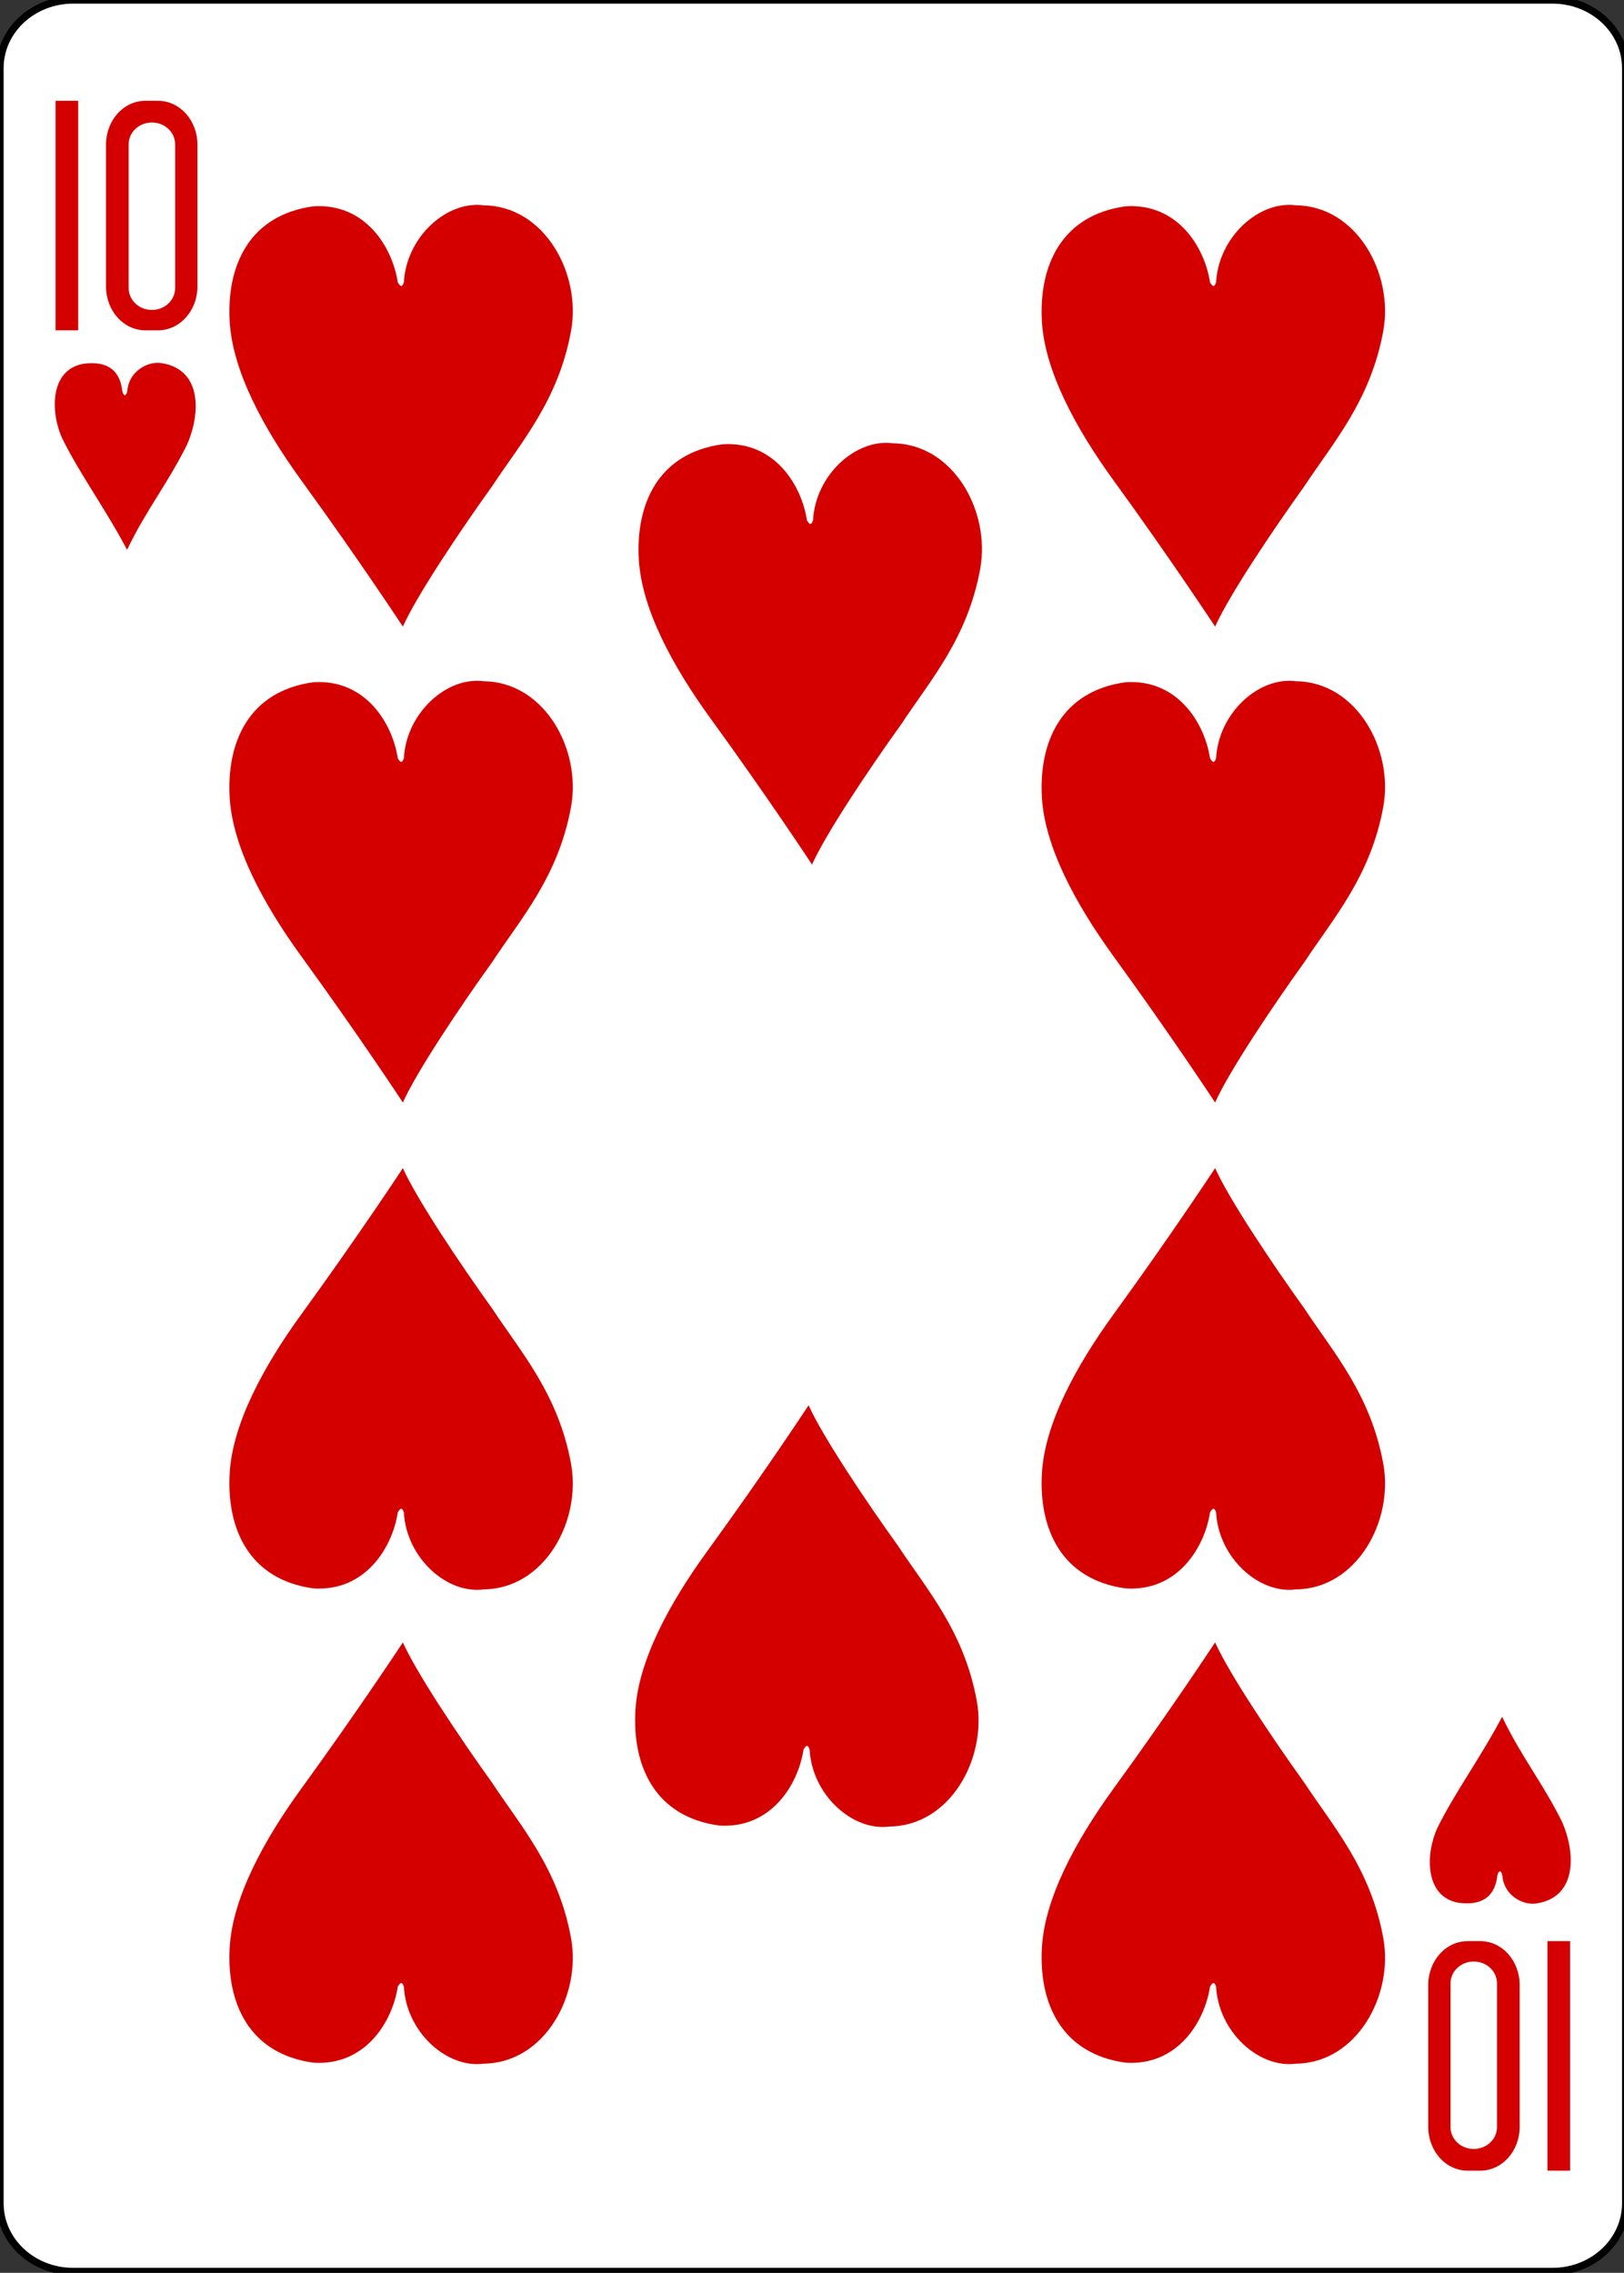 <?xml version="1.0"?>
<svg version="1.1" xmlns="http://www.w3.org/2000/svg" xmlns:xlink="http://www.w3.org/1999/xlink" width="223" height="312">
    <rect width="100%" height="100%" fill="#333333" stroke="none"/>
    <desc iVinci="yes" version="4.5" gridStep="20" showGrid="no" snapToGrid="no" codePlatform="0"/>
    <g id="Layer1" opacity="1">
        <g id="Shape1">
            <desc shapeID="1" type="0" basicInfo-basicType="0" basicInfo-roundedRectRadius="12" basicInfo-polygonSides="6" basicInfo-starPoints="5" bounding="rect(-111.614,-155.906,223.228,311.811)" text="" font-familyName="" font-pixelSize="20" font-bold="0" font-underline="0" font-alignment="1" strokeStyle="0" markerStart="0" markerEnd="0" shadowEnabled="0" shadowOffsetX="0" shadowOffsetY="2" shadowBlur="4" shadowOpacity="160" blurEnabled="0" blurRadius="4" transform="matrix(1,0,0,1,111.614,155.906)" pers-center="0,0" pers-size="0,0" pers-start="0,0" pers-end="0,0" locked="0" mesh="" flag=""/>
            <path id="shapePath1" d="M-3.05176e-05,9.354 C-3.05176e-05,4.188 4.497,0 10.045,0 L213.183,0 C218.731,0 223.228,4.188 223.228,9.354 L223.228,302.457 C223.228,307.623 218.731,311.811 213.183,311.811 L10.045,311.811 C4.497,311.811 -3.05176e-05,307.623 -3.05176e-05,302.457 L-3.05176e-05,9.354 Z" style="stroke:#000000;stroke-opacity:1;stroke-width:0.997;stroke-linejoin:miter;stroke-miterlimit:2;stroke-linecap:butt;fill-rule:evenodd;fill:#ffffff;fill-opacity:1;"/>
        </g>
        <g id="Shape2">
            <desc shapeID="2" type="0" basicInfo-basicType="0" basicInfo-roundedRectRadius="12" basicInfo-polygonSides="6" basicInfo-starPoints="5" bounding="rect(-1.555,-15.753,3.111,31.507)" text="" font-familyName="" font-pixelSize="20" font-bold="0" font-underline="0" font-alignment="1" strokeStyle="0" markerStart="0" markerEnd="0" shadowEnabled="0" shadowOffsetX="0" shadowOffsetY="2" shadowBlur="4" shadowOpacity="160" blurEnabled="0" blurRadius="4" transform="matrix(1,0,0,1,9.184,29.591)" pers-center="0,0" pers-size="0,0" pers-start="0,0" pers-end="0,0" locked="0" mesh="" flag=""/>
            <path id="shapePath2" d="M7.628,45.344 L7.628,13.838 L10.739,13.838 L10.739,45.344 L7.628,45.344 Z" style="stroke:none;fill-rule:nonzero;fill:#d40000;fill-opacity:1;"/>
        </g>
        <g id="Shape3">
            <desc shapeID="3" type="0" basicInfo-basicType="0" basicInfo-roundedRectRadius="12" basicInfo-polygonSides="6" basicInfo-starPoints="5" bounding="rect(-6.276,-15.753,12.552,31.507)" text="" font-familyName="" font-pixelSize="20" font-bold="0" font-underline="0" font-alignment="1" strokeStyle="0" markerStart="0" markerEnd="0" shadowEnabled="0" shadowOffsetX="0" shadowOffsetY="2" shadowBlur="4" shadowOpacity="160" blurEnabled="0" blurRadius="4" transform="matrix(1,0,0,1,20.833,29.591)" pers-center="0,0" pers-size="0,0" pers-start="0,0" pers-end="0,0" locked="0" mesh="" flag=""/>
            <path id="shapePath3" d="M19.958,13.838 C16.964,13.838 14.556,16.524 14.556,19.86 L14.556,39.322 C14.556,42.658 16.964,45.344 19.958,45.344 L21.703,45.344 C24.697,45.344 27.109,42.658 27.109,39.322 L27.109,19.86 C27.109,16.524 24.697,13.838 21.703,13.838 L19.958,13.838 M20.859,16.816 C22.627,16.816 24.05,18.153 24.05,19.817 L24.05,39.54 C24.05,41.205 22.627,42.547 20.859,42.547 C19.09,42.547 17.667,41.205 17.667,39.54 L17.667,19.817 C17.667,18.153 19.09,16.816 20.859,16.816 Z" style="stroke:none;fill-rule:nonzero;fill:#d40000;fill-opacity:1;"/>
        </g>
        <g id="Shape4">
            <desc shapeID="4" type="0" basicInfo-basicType="0" basicInfo-roundedRectRadius="12" basicInfo-polygonSides="6" basicInfo-starPoints="5" bounding="rect(-1.555,-15.753,3.111,31.507)" text="" font-familyName="" font-pixelSize="20" font-bold="0" font-underline="0" font-alignment="1" strokeStyle="0" markerStart="0" markerEnd="0" shadowEnabled="0" shadowOffsetX="0" shadowOffsetY="2" shadowBlur="4" shadowOpacity="160" blurEnabled="0" blurRadius="4" transform="matrix(1,0,0,1,214.045,282.22)" pers-center="0,0" pers-size="0,0" pers-start="0,0" pers-end="0,0" locked="0" mesh="" flag=""/>
            <path id="shapePath4" d="M215.6,266.467 L215.6,297.973 L212.489,297.973 L212.489,266.467 L215.6,266.467 Z" style="stroke:none;fill-rule:nonzero;fill:#d40000;fill-opacity:1;"/>
        </g>
        <g id="Shape5">
            <desc shapeID="5" type="0" basicInfo-basicType="0" basicInfo-roundedRectRadius="12" basicInfo-polygonSides="6" basicInfo-starPoints="5" bounding="rect(-6.276,-15.753,12.552,31.507)" text="" font-familyName="" font-pixelSize="20" font-bold="0" font-underline="0" font-alignment="1" strokeStyle="0" markerStart="0" markerEnd="0" shadowEnabled="0" shadowOffsetX="0" shadowOffsetY="2" shadowBlur="4" shadowOpacity="160" blurEnabled="0" blurRadius="4" transform="matrix(1,0,0,1,202.396,282.22)" pers-center="0,0" pers-size="0,0" pers-start="0,0" pers-end="0,0" locked="0" mesh="" flag=""/>
            <path id="shapePath5" d="M203.271,297.973 C206.265,297.973 208.672,295.287 208.672,291.951 L208.672,272.489 C208.672,269.153 206.265,266.467 203.271,266.467 L201.525,266.467 C198.531,266.467 196.119,269.153 196.119,272.489 L196.119,291.951 C196.119,295.287 198.531,297.973 201.525,297.973 L203.271,297.973 M202.37,294.995 C200.601,294.995 199.178,293.658 199.178,291.994 L199.178,272.271 C199.178,270.606 200.601,269.264 202.37,269.264 C204.138,269.264 205.561,270.606 205.561,272.271 L205.561,291.994 C205.561,293.658 204.138,294.995 202.37,294.995 Z" style="stroke:none;fill-rule:nonzero;fill:#d40000;fill-opacity:1;"/>
        </g>
        <g id="Shape6">
            <desc shapeID="6" type="0" basicInfo-basicType="0" basicInfo-roundedRectRadius="12" basicInfo-polygonSides="6" basicInfo-starPoints="5" bounding="rect(-9.675,-12.833,19.35,25.666)" text="" font-familyName="" font-pixelSize="20" font-bold="0" font-underline="0" font-alignment="1" strokeStyle="0" markerStart="0" markerEnd="0" shadowEnabled="0" shadowOffsetX="0" shadowOffsetY="2" shadowBlur="4" shadowOpacity="160" blurEnabled="0" blurRadius="4" transform="matrix(1,0,0,1,17.197,62.639)" pers-center="0,0" pers-size="0,0" pers-start="0,0" pers-end="0,0" locked="0" mesh="" flag=""/>
            <path id="shapePath6" d="M8.524,60.139 C6.941,56.667 6.767,50.734 11.495,49.931 C15.057,49.473 16.507,51.13 16.795,53.673 C16.937,54.416 17.357,54.462 17.49,53.615 C17.694,51.006 20.277,49.482 22.296,49.865 C27.823,50.81 27.5,56.894 25.695,61.021 C22.964,66.5 20.094,69.958 17.45,75.472 C14.412,69.731 10.943,65.067 8.524,60.139 L8.524,60.139 Z" style="stroke:none;fill-rule:nonzero;fill:#d40000;fill-opacity:1;"/>
        </g>
        <g id="Shape7">
            <desc shapeID="7" type="0" basicInfo-basicType="0" basicInfo-roundedRectRadius="12" basicInfo-polygonSides="6" basicInfo-starPoints="5" bounding="rect(-23.58,-28.946,47.16,57.892)" text="" font-familyName="" font-pixelSize="20" font-bold="0" font-underline="0" font-alignment="1" strokeStyle="0" markerStart="0" markerEnd="0" shadowEnabled="0" shadowOffsetX="0" shadowOffsetY="2" shadowBlur="4" shadowOpacity="160" blurEnabled="0" blurRadius="4" transform="matrix(1,0,0,1,55.076,57.07)" pers-center="0,0" pers-size="0,0" pers-start="0,0" pers-end="0,0" locked="0" mesh="" flag=""/>
            <path id="shapePath7" d="M43.027,28.323 C50.171,27.849 53.895,33.951 54.622,38.76 C55.055,39.523 55.292,39.308 55.459,38.717 C55.808,32.543 61.334,27.497 66.451,28.187 C74.779,28.295 79.841,37.563 78.418,45.406 C76.679,54.987 71.518,60.757 67.61,66.699 C63.189,72.851 57.237,81.739 55.32,86.016 C55.32,86.016 49.272,76.811 41.403,65.986 C36.141,58.748 31.93,50.904 31.538,44.151 C31.09,36.435 34.257,29.519 43.027,28.323 L43.027,28.323 Z" style="stroke:none;fill-rule:nonzero;fill:#d40000;fill-opacity:1;"/>
        </g>
        <g id="Shape8">
            <desc shapeID="8" type="0" basicInfo-basicType="0" basicInfo-roundedRectRadius="12" basicInfo-polygonSides="6" basicInfo-starPoints="5" bounding="rect(-23.58,-28.946,47.16,57.892)" text="" font-familyName="" font-pixelSize="20" font-bold="0" font-underline="0" font-alignment="1" strokeStyle="0" markerStart="0" markerEnd="0" shadowEnabled="0" shadowOffsetX="0" shadowOffsetY="2" shadowBlur="4" shadowOpacity="160" blurEnabled="0" blurRadius="4" transform="matrix(1,0,0,1,111.26,89.735)" pers-center="0,0" pers-size="0,0" pers-start="0,0" pers-end="0,0" locked="0" mesh="" flag=""/>
            <path id="shapePath8" d="M99.21,60.989 C106.354,60.514 110.078,66.616 110.805,71.425 C111.238,72.189 111.476,71.974 111.642,71.383 C111.991,65.209 117.517,60.162 122.635,60.852 C130.963,60.961 136.024,70.228 134.601,78.071 C132.862,87.653 127.701,93.422 123.793,99.364 C119.372,105.517 113.42,114.404 111.503,118.681 C111.503,118.681 105.455,109.477 97.586,98.652 C92.324,91.413 88.113,83.569 87.721,76.816 C87.273,69.101 90.44,62.184 99.21,60.989 L99.21,60.989 Z" style="stroke:none;fill-rule:nonzero;fill:#d40000;fill-opacity:1;"/>
        </g>
        <g id="Shape9">
            <desc shapeID="9" type="0" basicInfo-basicType="0" basicInfo-roundedRectRadius="12" basicInfo-polygonSides="6" basicInfo-starPoints="5" bounding="rect(-23.58,-28.946,47.16,57.892)" text="" font-familyName="" font-pixelSize="20" font-bold="0" font-underline="0" font-alignment="1" strokeStyle="0" markerStart="0" markerEnd="0" shadowEnabled="0" shadowOffsetX="0" shadowOffsetY="2" shadowBlur="4" shadowOpacity="160" blurEnabled="0" blurRadius="4" transform="matrix(1,0,0,1,166.609,57.07)" pers-center="0,0" pers-size="0,0" pers-start="0,0" pers-end="0,0" locked="0" mesh="" flag=""/>
            <path id="shapePath9" d="M154.559,28.323 C161.703,27.849 165.428,33.951 166.155,38.76 C166.588,39.523 166.825,39.308 166.992,38.717 C167.341,32.543 172.866,27.497 177.984,28.187 C186.312,28.295 191.374,37.563 189.951,45.406 C188.212,54.987 183.051,60.757 179.143,66.699 C174.721,72.851 168.77,81.739 166.853,86.016 C166.853,86.016 160.804,76.811 152.935,65.986 C147.674,58.748 143.462,50.904 143.07,44.151 C142.622,36.435 145.79,29.519 154.559,28.323 L154.559,28.323 Z" style="stroke:none;fill-rule:nonzero;fill:#d40000;fill-opacity:1;"/>
        </g>
        <g id="Shape10">
            <desc shapeID="10" type="0" basicInfo-basicType="0" basicInfo-roundedRectRadius="12" basicInfo-polygonSides="6" basicInfo-starPoints="5" bounding="rect(-23.58,-28.946,47.16,57.892)" text="" font-familyName="" font-pixelSize="20" font-bold="0" font-underline="0" font-alignment="1" strokeStyle="0" markerStart="0" markerEnd="0" shadowEnabled="0" shadowOffsetX="0" shadowOffsetY="2" shadowBlur="4" shadowOpacity="160" blurEnabled="0" blurRadius="4" transform="matrix(1,0,0,1,166.609,122.4)" pers-center="0,0" pers-size="0,0" pers-start="0,0" pers-end="0,0" locked="0" mesh="" flag=""/>
            <path id="shapePath10" d="M154.559,93.654 C161.703,93.179 165.428,99.281 166.155,104.09 C166.588,104.854 166.825,104.639 166.992,104.048 C167.341,97.874 172.866,92.828 177.984,93.518 C186.312,93.626 191.374,102.893 189.951,110.737 C188.212,120.318 183.051,126.088 179.143,132.03 C174.721,138.182 168.77,147.069 166.853,151.346 C166.853,151.346 160.804,142.142 152.935,131.317 C147.674,124.078 143.462,116.235 143.07,109.481 C142.622,101.766 145.79,94.85 154.559,93.654 L154.559,93.654 Z" style="stroke:none;fill-rule:nonzero;fill:#d40000;fill-opacity:1;"/>
        </g>
        <g id="Shape11">
            <desc shapeID="11" type="0" basicInfo-basicType="0" basicInfo-roundedRectRadius="12" basicInfo-polygonSides="6" basicInfo-starPoints="5" bounding="rect(-23.58,-28.946,47.16,57.892)" text="" font-familyName="" font-pixelSize="20" font-bold="0" font-underline="0" font-alignment="1" strokeStyle="0" markerStart="0" markerEnd="0" shadowEnabled="0" shadowOffsetX="0" shadowOffsetY="2" shadowBlur="4" shadowOpacity="160" blurEnabled="0" blurRadius="4" transform="matrix(1,0,0,1,55.076,122.4)" pers-center="0,0" pers-size="0,0" pers-start="0,0" pers-end="0,0" locked="0" mesh="" flag=""/>
            <path id="shapePath11" d="M43.027,93.654 C50.171,93.179 53.895,99.281 54.622,104.09 C55.055,104.854 55.292,104.639 55.459,104.048 C55.808,97.874 61.334,92.828 66.451,93.518 C74.779,93.626 79.841,102.893 78.418,110.737 C76.679,120.318 71.518,126.088 67.61,132.03 C63.189,138.182 57.237,147.069 55.32,151.346 C55.32,151.346 49.272,142.142 41.403,131.317 C36.141,124.078 31.93,116.235 31.538,109.481 C31.09,101.766 34.257,94.85 43.027,93.654 L43.027,93.654 Z" style="stroke:none;fill-rule:nonzero;fill:#d40000;fill-opacity:1;"/>
        </g>
        <g id="Shape12">
            <desc shapeID="12" type="0" basicInfo-basicType="0" basicInfo-roundedRectRadius="12" basicInfo-polygonSides="6" basicInfo-starPoints="5" bounding="rect(-23.58,-28.946,47.16,57.892)" text="" font-familyName="" font-pixelSize="20" font-bold="0" font-underline="0" font-alignment="1" strokeStyle="0" markerStart="0" markerEnd="0" shadowEnabled="0" shadowOffsetX="0" shadowOffsetY="2" shadowBlur="4" shadowOpacity="160" blurEnabled="0" blurRadius="4" transform="matrix(1,0,0,1,166.609,189.297)" pers-center="0,0" pers-size="0,0" pers-start="0,0" pers-end="0,0" locked="0" mesh="" flag=""/>
            <path id="shapePath12" d="M154.559,218.044 C161.703,218.518 165.428,212.417 166.155,207.608 C166.588,206.844 166.825,207.059 166.992,207.65 C167.341,213.824 172.866,218.87 177.984,218.18 C186.312,218.072 191.374,208.805 189.951,200.961 C188.212,191.38 183.051,185.61 179.143,179.668 C174.721,173.516 168.77,164.629 166.853,160.351 C166.853,160.351 160.804,169.556 152.935,180.381 C147.674,187.619 143.462,195.463 143.07,202.216 C142.622,209.932 145.79,216.848 154.559,218.044 L154.559,218.044 Z" style="stroke:none;fill-rule:nonzero;fill:#d40000;fill-opacity:1;"/>
        </g>
        <g id="Shape13">
            <desc shapeID="13" type="0" basicInfo-basicType="0" basicInfo-roundedRectRadius="12" basicInfo-polygonSides="6" basicInfo-starPoints="5" bounding="rect(-23.58,-28.946,47.16,57.892)" text="" font-familyName="" font-pixelSize="20" font-bold="0" font-underline="0" font-alignment="1" strokeStyle="0" markerStart="0" markerEnd="0" shadowEnabled="0" shadowOffsetX="0" shadowOffsetY="2" shadowBlur="4" shadowOpacity="160" blurEnabled="0" blurRadius="4" transform="matrix(1,0,0,1,166.609,254.403)" pers-center="0,0" pers-size="0,0" pers-start="0,0" pers-end="0,0" locked="0" mesh="" flag=""/>
            <path id="shapePath13" d="M154.559,283.149 C161.703,283.624 165.428,277.522 166.155,272.713 C166.588,271.949 166.825,272.164 166.992,272.755 C167.341,278.929 172.866,283.975 177.984,283.285 C186.312,283.177 191.374,273.91 189.951,266.067 C188.212,256.485 183.051,250.716 179.143,244.774 C174.721,238.621 168.77,229.734 166.853,225.457 C166.853,225.457 160.804,234.661 152.935,245.486 C147.674,252.725 143.462,260.569 143.07,267.322 C142.622,275.037 145.79,281.953 154.559,283.149 L154.559,283.149 Z" style="stroke:none;fill-rule:nonzero;fill:#d40000;fill-opacity:1;"/>
        </g>
        <g id="Shape14">
            <desc shapeID="14" type="0" basicInfo-basicType="0" basicInfo-roundedRectRadius="12" basicInfo-polygonSides="6" basicInfo-starPoints="5" bounding="rect(-23.58,-28.946,47.16,57.892)" text="" font-familyName="" font-pixelSize="20" font-bold="0" font-underline="0" font-alignment="1" strokeStyle="0" markerStart="0" markerEnd="0" shadowEnabled="0" shadowOffsetX="0" shadowOffsetY="2" shadowBlur="4" shadowOpacity="160" blurEnabled="0" blurRadius="4" transform="matrix(1,0,0,1,110.792,221.85)" pers-center="0,0" pers-size="0,0" pers-start="0,0" pers-end="0,0" locked="0" mesh="" flag=""/>
            <path id="shapePath14" d="M98.742,250.597 C105.886,251.071 109.611,244.969 110.337,240.16 C110.771,239.396 111.008,239.612 111.174,240.203 C111.524,246.377 117.049,251.423 122.167,250.733 C130.495,250.624 135.556,241.357 134.133,233.514 C132.395,223.932 127.234,218.163 123.326,212.221 C118.904,206.069 112.953,197.181 111.035,192.904 C111.035,192.904 104.987,202.109 97.118,212.934 C91.856,220.172 87.645,228.016 87.253,234.769 C86.805,242.484 89.972,249.401 98.742,250.597 L98.742,250.597 Z" style="stroke:none;fill-rule:nonzero;fill:#d40000;fill-opacity:1;"/>
        </g>
        <g id="Shape15">
            <desc shapeID="15" type="0" basicInfo-basicType="0" basicInfo-roundedRectRadius="12" basicInfo-polygonSides="6" basicInfo-starPoints="5" bounding="rect(-23.58,-28.946,47.16,57.892)" text="" font-familyName="" font-pixelSize="20" font-bold="0" font-underline="0" font-alignment="1" strokeStyle="0" markerStart="0" markerEnd="0" shadowEnabled="0" shadowOffsetX="0" shadowOffsetY="2" shadowBlur="4" shadowOpacity="160" blurEnabled="0" blurRadius="4" transform="matrix(1,0,0,1,55.076,189.297)" pers-center="0,0" pers-size="0,0" pers-start="0,0" pers-end="0,0" locked="0" mesh="" flag=""/>
            <path id="shapePath15" d="M43.027,218.044 C50.171,218.518 53.895,212.417 54.622,207.608 C55.055,206.844 55.292,207.059 55.459,207.65 C55.808,213.824 61.334,218.87 66.451,218.18 C74.779,218.072 79.841,208.805 78.418,200.961 C76.679,191.38 71.518,185.61 67.61,179.668 C63.189,173.516 57.237,164.629 55.32,160.351 C55.32,160.351 49.272,169.556 41.403,180.381 C36.141,187.619 31.93,195.463 31.538,202.216 C31.09,209.932 34.257,216.848 43.027,218.044 L43.027,218.044 Z" style="stroke:none;fill-rule:nonzero;fill:#d40000;fill-opacity:1;"/>
        </g>
        <g id="Shape16">
            <desc shapeID="16" type="0" basicInfo-basicType="0" basicInfo-roundedRectRadius="12" basicInfo-polygonSides="6" basicInfo-starPoints="5" bounding="rect(-23.58,-28.946,47.16,57.892)" text="" font-familyName="" font-pixelSize="20" font-bold="0" font-underline="0" font-alignment="1" strokeStyle="0" markerStart="0" markerEnd="0" shadowEnabled="0" shadowOffsetX="0" shadowOffsetY="2" shadowBlur="4" shadowOpacity="160" blurEnabled="0" blurRadius="4" transform="matrix(1,0,0,1,55.076,254.403)" pers-center="0,0" pers-size="0,0" pers-start="0,0" pers-end="0,0" locked="0" mesh="" flag=""/>
            <path id="shapePath16" d="M43.027,283.149 C50.171,283.624 53.895,277.522 54.622,272.713 C55.055,271.949 55.292,272.164 55.459,272.755 C55.808,278.929 61.334,283.975 66.451,283.285 C74.779,283.177 79.841,273.91 78.418,266.067 C76.679,256.485 71.518,250.716 67.61,244.774 C63.189,238.621 57.237,229.734 55.32,225.457 C55.32,225.457 49.272,234.661 41.403,245.486 C36.141,252.725 31.93,260.569 31.538,267.322 C31.09,275.037 34.257,281.953 43.027,283.149 L43.027,283.149 Z" style="stroke:none;fill-rule:nonzero;fill:#d40000;fill-opacity:1;"/>
        </g>
        <g id="Shape17">
            <desc shapeID="17" type="0" basicInfo-basicType="0" basicInfo-roundedRectRadius="12" basicInfo-polygonSides="6" basicInfo-starPoints="5" bounding="rect(-9.675,-12.833,19.35,25.666)" text="" font-familyName="" font-pixelSize="20" font-bold="0" font-underline="0" font-alignment="1" strokeStyle="0" markerStart="0" markerEnd="0" shadowEnabled="0" shadowOffsetX="0" shadowOffsetY="2" shadowBlur="4" shadowOpacity="160" blurEnabled="0" blurRadius="4" transform="matrix(1,0,0,1,206.012,248.497)" pers-center="0,0" pers-size="0,0" pers-start="0,0" pers-end="0,0" locked="0" mesh="" flag=""/>
            <path id="shapePath17" d="M197.339,250.997 C195.756,254.469 195.583,260.403 200.31,261.205 C203.873,261.664 205.322,260.007 205.61,257.463 C205.753,256.72 206.172,256.675 206.305,257.522 C206.51,260.131 209.092,261.654 211.112,261.272 C216.638,260.326 216.315,254.243 214.51,250.116 C211.779,244.637 208.909,241.178 206.265,235.664 C203.227,241.405 199.758,246.069 197.339,250.997 Z" style="stroke:none;fill-rule:nonzero;fill:#d40000;fill-opacity:1;"/>
        </g>
    </g>
</svg>
